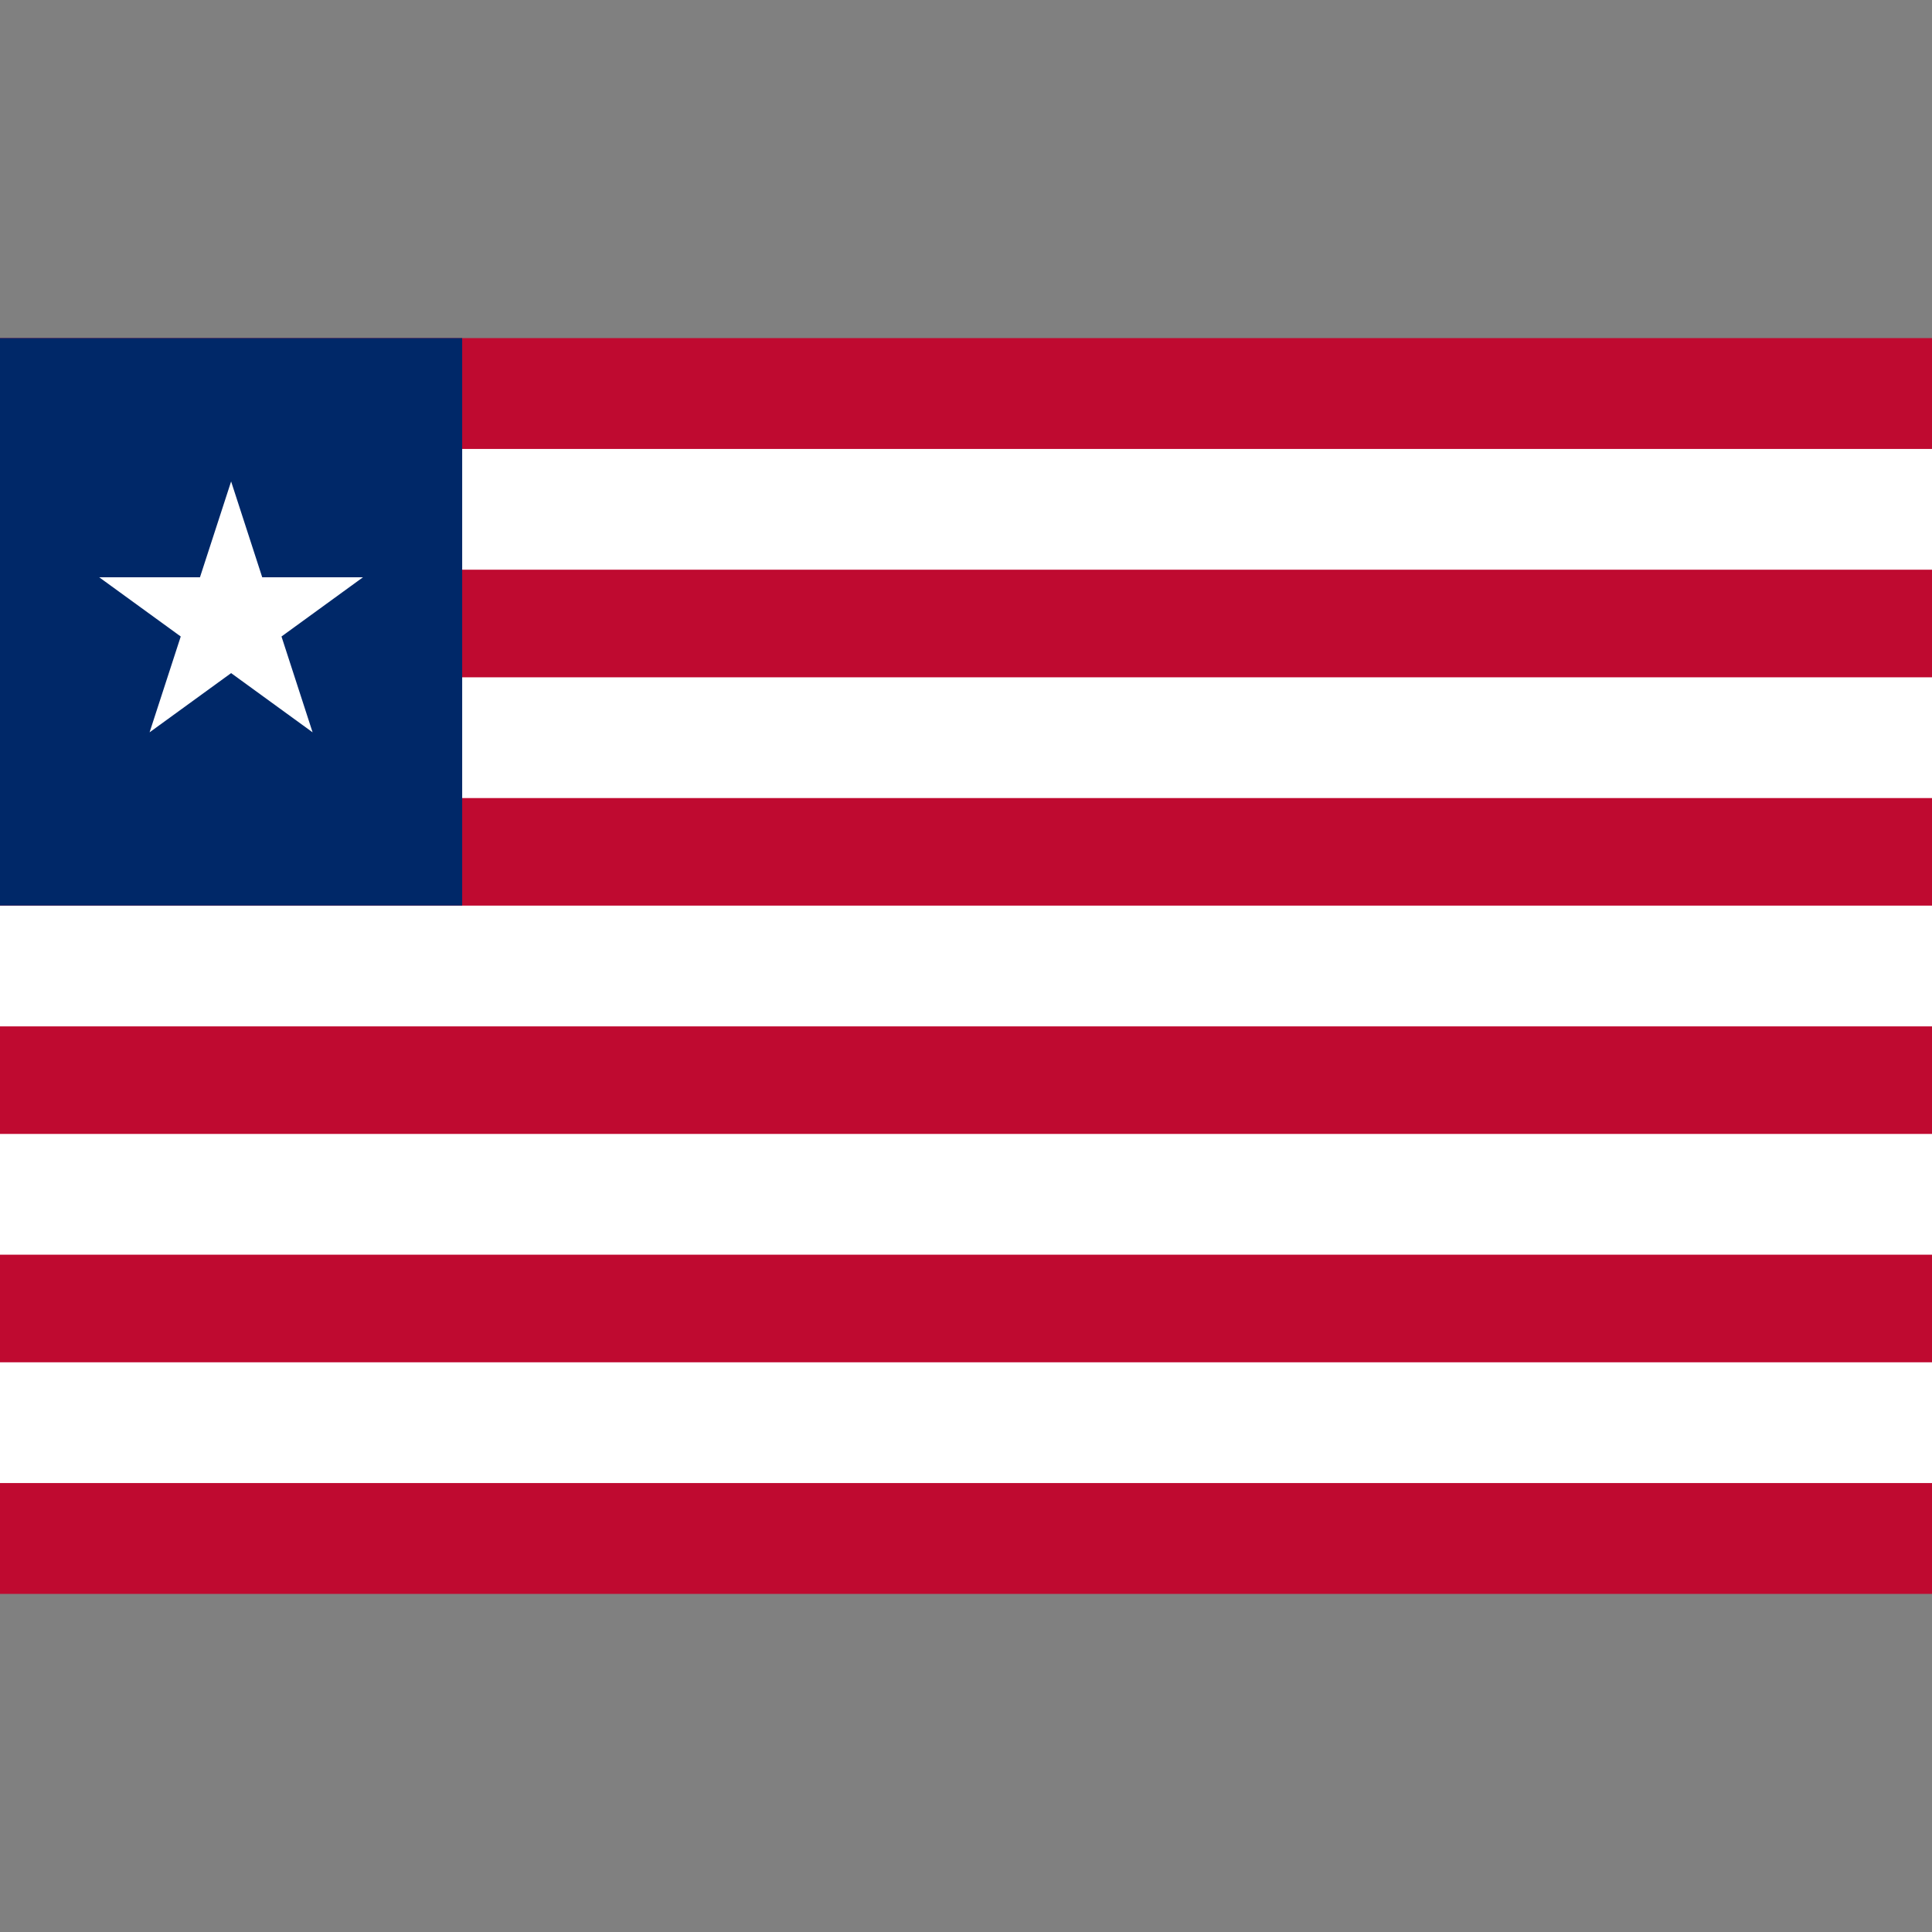 <svg xmlns="http://www.w3.org/2000/svg" viewBox="0 0 40 40"><rect x="0" y="0" width="40" height="40" fill="#808080" stroke="none"/><g id="EA45_flag_liberia"><rect y="7" width="40" height="26" fill="#bf0a30" /><path d="M0,10.545H40M0,15.273H40M0,20H40M0,24.727H40M0,29.455H40" stroke="#fff" stroke-miterlimit="21.818" stroke-width="2.5" /><rect y="7" width="9.569" height="11.748" fill="#002868" /><polygon points="5.828 13.178 7.515 11.952 5.429 11.952 4.785 9.968 4.14 11.952 2.054 11.952 3.742 13.178 3.097 15.162 4.785 13.936 6.472 15.162 5.828 13.178" fill="#fff" /></g></svg>